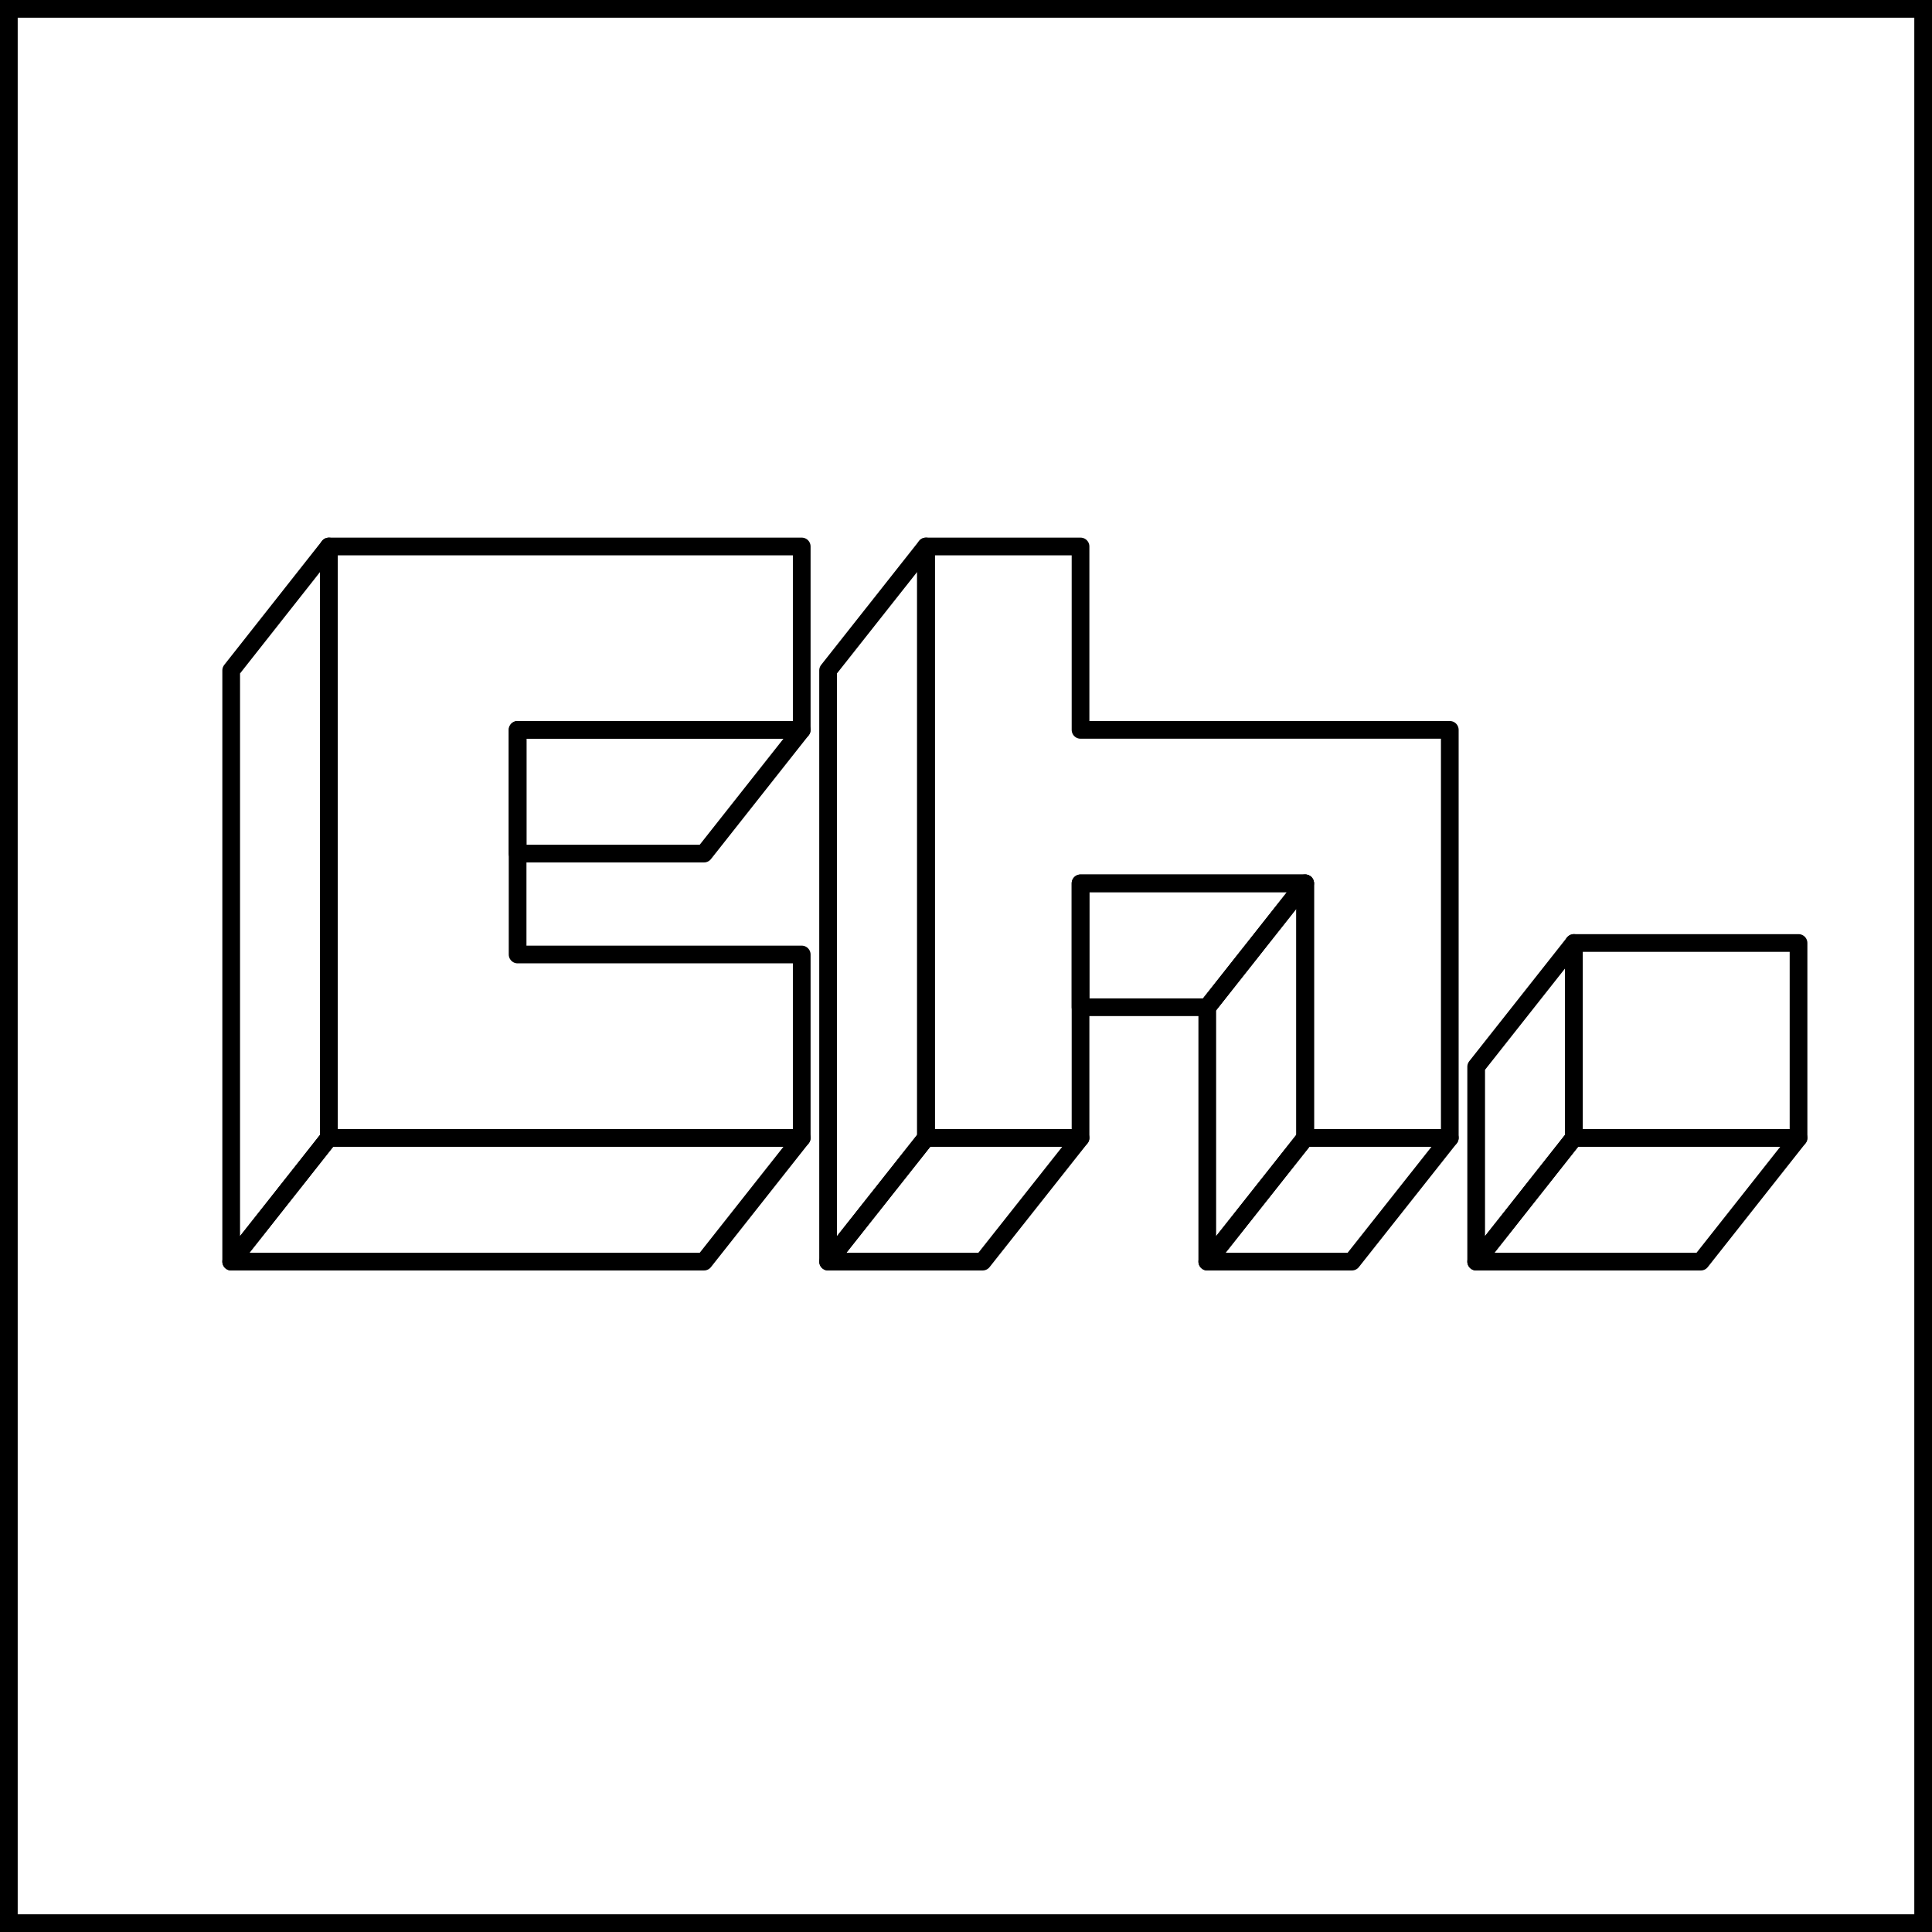 <?xml version="1.0" encoding="UTF-8"?>
<svg id="Layer_1" data-name="Layer 1" xmlns="http://www.w3.org/2000/svg" viewBox="0 0 109.14 109.14">
  <defs>
    <style>
      .cls-1 {
        stroke-miterlimit: 10;
      }

      .cls-1, .cls-2 {
        fill: none;
        stroke: #000;
      }

      .cls-2 {
        stroke-linecap: round;
        stroke-linejoin: round;
      }
    </style>
  </defs>
  <g>
    <polygon class="cls-2" points="29.24 53.92 29.24 41.23 45.29 41.23 45.29 30.87 18.58 30.87 18.58 64.28 45.29 64.28 45.29 53.92 29.24 53.92"/>
    <polygon class="cls-2" points="61.04 41.23 61.04 30.87 52.31 30.87 52.31 64.28 61.04 64.28 61.04 49.9 73.73 49.9 73.73 64.28 81.9 64.28 81.9 41.23 61.04 41.23"/>
    <rect class="cls-2" x="88.91" y="53.27" width="12.69" height="11.01"/>
  </g>
  <rect class="cls-1" x=".5" y=".5" width="108.14" height="108.14"/>
  <polygon class="cls-2" points="13.06 37.87 18.58 30.87 18.58 64.28 13.06 71.27 13.06 37.87"/>
  <polygon class="cls-2" points="13.06 71.27 39.77 71.27 45.29 64.28 18.58 64.28 13.06 71.27"/>
  <polygon class="cls-2" points="45.29 41.23 39.77 48.22 29.24 48.22 29.24 41.23 45.29 41.23"/>
  <polygon class="cls-2" points="52.31 30.87 46.78 37.87 46.78 71.27 52.31 64.28 52.31 30.87"/>
  <polygon class="cls-2" points="61.04 64.28 55.51 71.27 46.78 71.27 52.31 64.28 61.04 64.28"/>
  <polygon class="cls-2" points="73.73 64.28 68.2 71.27 68.2 56.9 73.73 49.9 73.73 64.28"/>
  <polygon class="cls-2" points="68.2 56.9 61.04 56.9 61.04 49.9 73.73 49.9 68.2 56.9"/>
  <polygon class="cls-2" points="81.9 64.28 76.37 71.27 68.2 71.27 73.73 64.28 81.9 64.28"/>
  <polygon class="cls-2" points="88.91 53.27 83.39 60.26 83.39 71.27 88.91 64.28 88.91 53.27"/>
  <polygon class="cls-2" points="101.6 64.28 96.08 71.27 83.39 71.27 88.91 64.28 101.6 64.28"/>
</svg>
